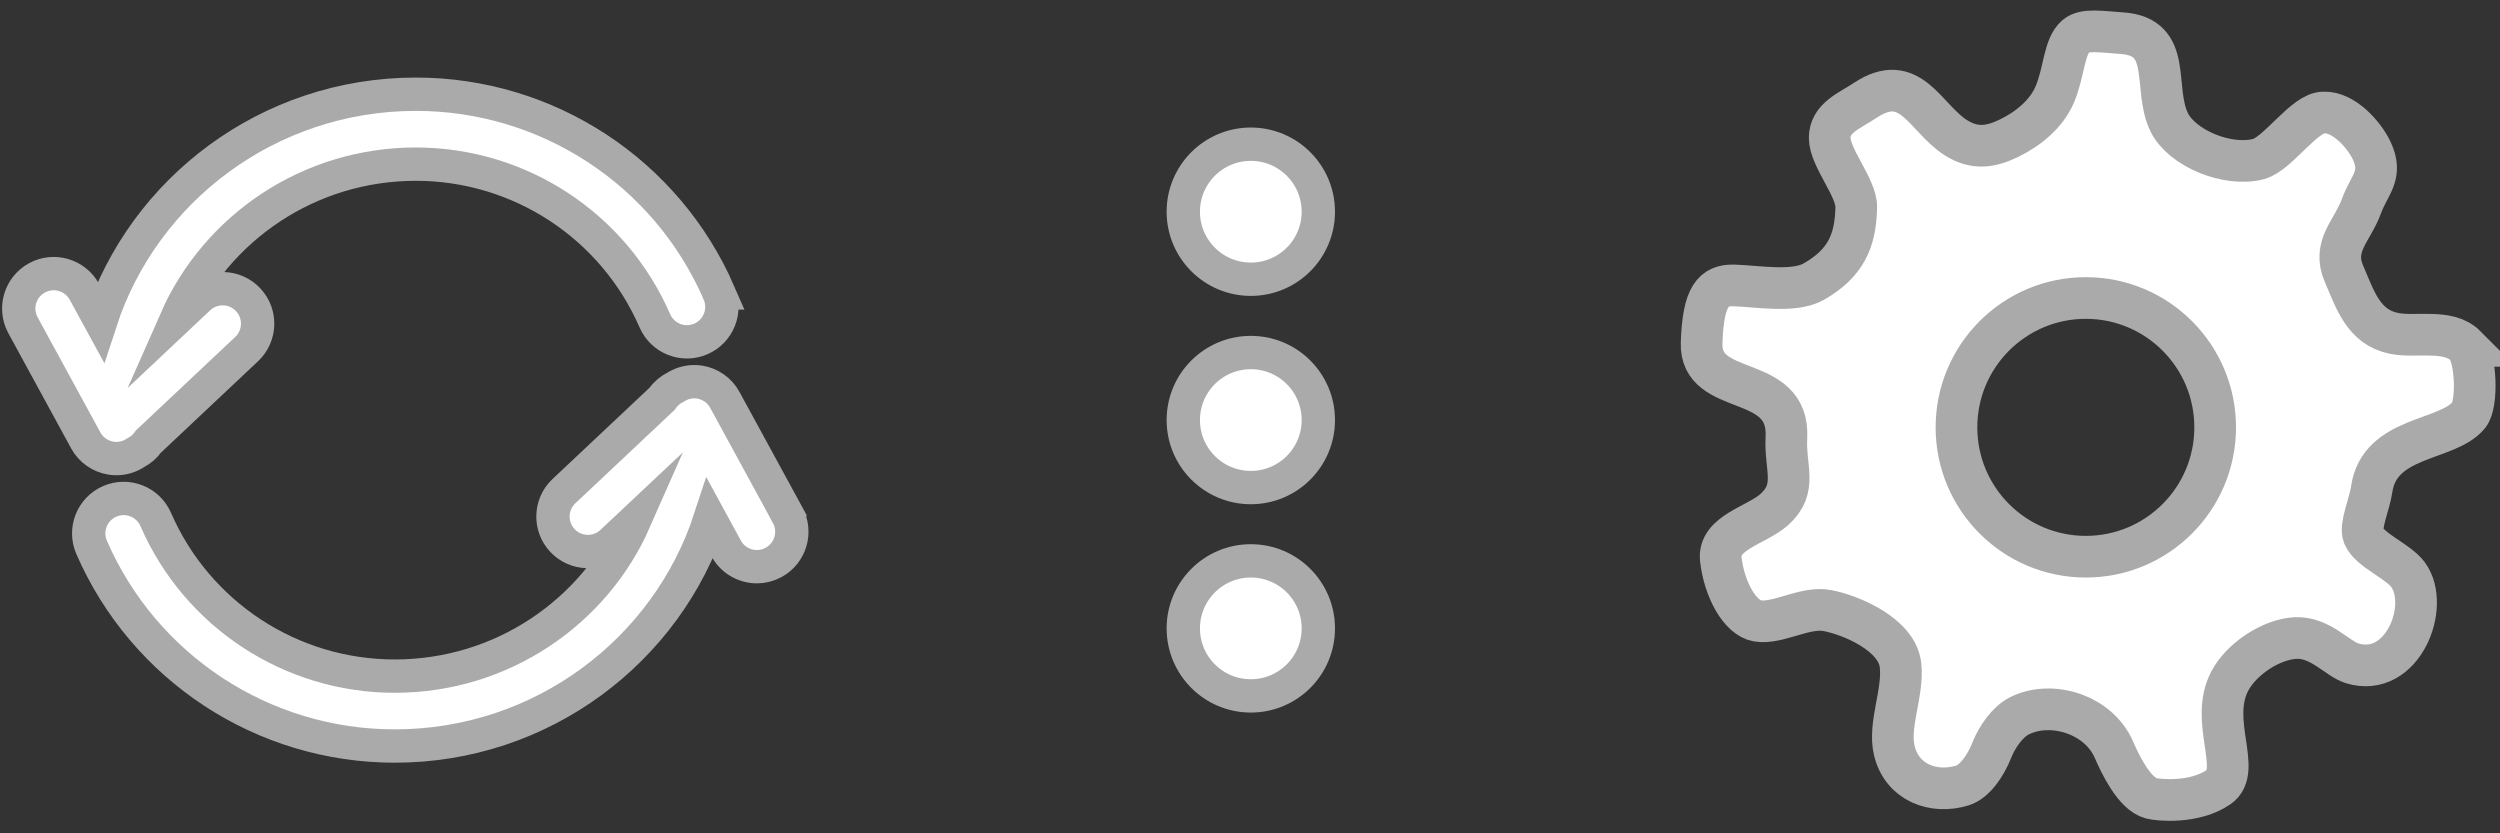 <svg xmlns="http://www.w3.org/2000/svg" width="300" height="100" viewBox="0 0 300 100">
  <rect x="0" y="0" width="300" height="100" fill="#333333" stroke="none"/>
  <path fill="#FFF" stroke="#AAA" stroke-width="4" stroke-miterlimit="10" d="M86.28 35.15c-6.3-14.484-20.58-23.843-36.373-23.843-17.67 0-32.68 11.465-37.838 27.267l-1.94-3.554c-1.11-2.034-3.658-2.784-5.692-1.674-2.034 1.11-2.784 3.657-1.674 5.69l7.528 13.81c.622 1.14 1.738 1.928 3.022 2.133.22.032.44.05.66.05.83 0 1.632-.252 2.32-.71.608-.32 1.137-.77 1.522-1.34l11.78-11.084c1.688-1.587 1.77-4.242.182-5.93-1.588-1.688-4.244-1.768-5.93-.18l-2.725 2.564c4.83-10.963 15.91-18.652 28.783-18.652 12.453 0 23.71 7.38 28.68 18.8.926 2.125 3.396 3.1 5.522 2.173 2.123-.923 3.096-3.394 2.17-5.52h.002zm8.23 26.645l-7.53-13.81c-.62-1.14-1.737-1.928-3.02-2.133-1.017-.164-2.04.07-2.897.61-.644.323-1.202.793-1.605 1.386l-11.78 11.085c-1.688 1.588-1.77 4.24-.182 5.93 1.588 1.687 4.242 1.768 5.93.18l2.726-2.562c-4.828 10.964-15.91 18.654-28.784 18.654-12.453 0-23.71-7.38-28.682-18.802-.925-2.123-3.397-3.094-5.52-2.17-2.124.924-3.096 3.395-2.172 5.52 6.303 14.483 20.582 23.84 36.374 23.84 17.67 0 32.68-11.463 37.838-27.265l1.937 3.554c.76 1.397 2.2 2.19 3.687 2.19.678 0 1.367-.166 2.005-.515 2.033-1.11 2.783-3.657 1.674-5.69z"/>
  <g fill="#FFF" stroke="#AAA" stroke-width="4" stroke-miterlimit="10">
    <circle cx="150.097" cy="50.406" r="8.102"/>
    <circle cx="150.097" cy="25.406" r="8.102"/>
    <circle cx="150.097" cy="75.406" r="8.102"/>
  </g>
  <path fill="#FFF" stroke="#AAA" stroke-width="5" stroke-miterlimit="10" d="M295.875 41.5c-2.094-2.098-5.988-.946-8.625-1.5-3.64-.764-4.612-3.996-5.973-7.146-1.45-3.358 1.015-5.127 2.1-8.13.92-2.552 2.638-3.688 1.218-6.667-.924-1.938-3.357-4.642-5.72-4.556-2.322-.07-5.516 4.98-7.86 5.587-3.765.976-9.202-1.336-10.702-4.4-2.037-4.16.55-10.286-5.694-10.708-2.466-.168-4.493-.52-5.494.333-1.487 1.27-1.384 4.278-2.555 7.028-1.003 2.36-3.22 4.138-5.444 5.223-2.073 1.01-4.105 1.472-6.492-.085-3.655-2.384-5.392-8.026-10.797-4.44-1.904 1.264-4.285 2.122-4.273 4.525.012 2.374 3.236 5.97 3.188 8.313-.084 4.045-1.253 6.71-5.092 8.916-2.388 1.372-6.925.528-9.596.46-2.438-.064-3.688 1.25-3.87 6.893-.218 6.675 10.61 3.497 10.175 11.385-.2 3.634 1.392 6.045-1.43 8.596-2.122 1.918-6.81 2.77-6.44 6 .42 3.652 2.318 7.02 4.376 7.375 2.458.427 5.684-1.74 8.384-1.237 2.82.524 8.393 2.854 8.804 6.55.37 3.323-1.492 7.146-.74 10.27.93 3.858 4.745 5.237 8.178 4.17 1.48-.46 2.797-2.415 3.507-4.21.63-1.602 1.887-3.438 3.367-4.166 3.858-1.896 9.477-.128 11.298 4.088.725 1.678 2.43 5.28 4.452 5.824.92.247 5.25.65 8.125-1.35s-1.198-7.88 1.313-12.69c1.402-2.69 5.002-5.056 7.938-5.187s4.995 2.5 6.756 3.034c6.053 1.84 9.428-6.847 6.74-10.597-1.208-1.686-4.66-2.946-5.378-4.737-.464-1.16.736-3.792.984-5.53.92-6.46 9.046-5.74 11.65-8.916 1.113-1.36.88-7.053-.38-8.317zm-45.577 25.305c-8.573 0-15.522-6.95-15.522-15.522s6.95-15.523 15.522-15.523 15.522 6.95 15.522 15.523-6.95 15.522-15.522 15.522z"/>
</svg>
